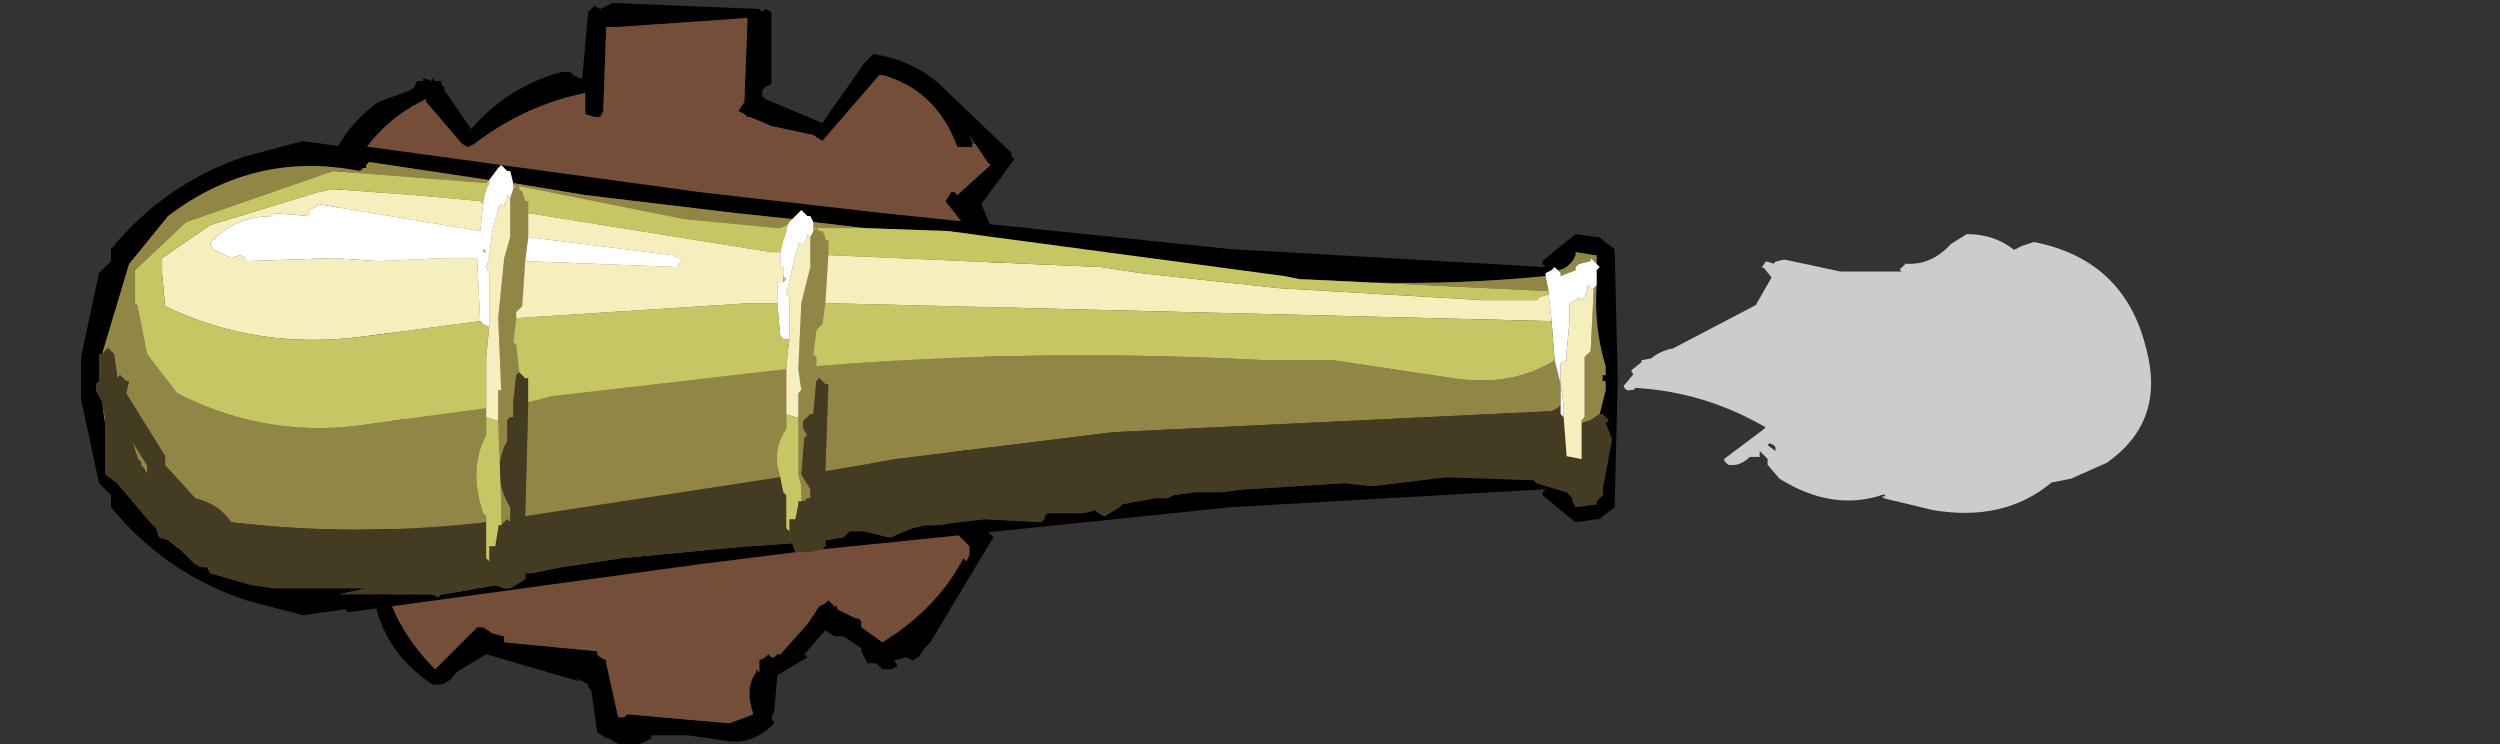 <?xml version="1.0" encoding="UTF-8" standalone="no"?>
<svg xmlns:xlink="http://www.w3.org/1999/xlink" height="74.4px" width="249.9px" xmlns="http://www.w3.org/2000/svg">
  <rect width="100%" height="100%" fill="#333333" stroke="none"/>
  <g transform="matrix(6.0, 0.0, 0.0, 6.0, 68.7, 38.4)">
    <use height="12.4" transform="matrix(1.0, 0.0, 0.0, 1.0, -6.2, -6.4)" width="11.8" xlink:href="#shape0"/>
    <use height="7.9" transform="matrix(1.0, 0.0, 0.0, 1.0, -10.1, -4.05)" width="25.6" xlink:href="#shape1"/>
    <use height="7.05" transform="matrix(0.657, 0.0, 0.0, 0.657, 15.6, -2.5)" width="13.35" xlink:href="#sprite0"/>
  </g>
  <defs>
    <g id="shape0" transform="matrix(1.0, 0.0, 0.0, 1.0, 6.2, 6.4)">
      <path d="M-6.0 -3.3 L-6.05 -3.3 Q-5.9 -4.15 -5.15 -4.7 L-4.6 -4.9 -4.55 -4.95 -4.5 -5.05 -4.4 -5.05 -4.4 -5.1 -4.25 -5.05 -4.25 -5.1 -4.2 -5.05 -4.1 -5.05 -4.1 -5.0 -4.05 -4.95 -4.05 -4.9 -3.6 -4.25 Q-3.0 -4.95 -2.1 -5.2 L-1.95 -5.2 -1.9 -5.15 -1.8 -5.1 -1.75 -5.1 -1.65 -6.2 -1.55 -6.3 -1.45 -6.25 -1.35 -6.3 -1.25 -6.35 1.2 -6.25 1.25 -6.2 1.3 -6.25 1.4 -6.2 1.4 -6.15 1.4 -5.1 1.4 -5.0 1.3 -4.95 1.25 -4.9 1.25 -4.8 1.3 -4.75 2.25 -4.35 2.95 -5.35 3.05 -5.45 3.1 -5.5 Q3.75 -5.4 4.2 -5.0 L5.35 -3.9 5.4 -3.85 5.4 -3.8 5.45 -3.75 4.9 -3.0 5.55 -1.45 5.6 -1.3 5.55 -1.2 5.1 0.25 4.4 1.95 4.75 2.3 4.8 2.25 4.95 2.4 5.05 2.5 5.1 2.55 4.05 4.3 3.95 4.4 3.85 4.55 3.75 4.6 3.65 4.55 3.45 4.6 3.5 4.7 3.4 4.75 3.25 4.75 3.15 4.65 3.0 4.65 2.9 4.45 2.9 4.4 2.6 4.2 2.45 4.2 2.3 4.1 1.95 4.5 2.0 4.55 1.5 4.85 1.45 5.45 1.4 5.55 1.45 5.65 Q1.1 6.0 0.7 5.95 L0.0 5.85 -0.6 5.85 -0.6 5.9 Q-1.0 6.15 -1.3 5.9 L-1.35 5.9 -1.5 5.8 -1.6 5.1 -1.65 5.05 -1.65 5.0 -1.75 4.95 -1.85 4.9 -1.8 4.95 -3.35 4.5 -3.85 4.8 Q-4.0 5.05 -4.25 5.0 -5.15 4.4 -5.25 3.35 L-5.5 2.7 -5.6 2.5 -4.9 2.1 -5.1 1.95 Q-5.05 1.7 -4.75 1.75 -4.6 1.6 -4.45 1.55 L-4.55 1.45 -4.6 1.4 -4.8 1.0 -5.2 -0.2 -5.3 -1.15 -5.5 -1.7 -5.5 -1.8 -5.5 -1.9 -5.55 -2.05 -5.6 -2.1 -5.55 -2.15 -6.05 -2.6 -6.0 -2.7 -5.95 -2.8 -6.15 -2.85 -6.2 -2.85 -6.15 -3.15 -6.05 -3.25 -5.2 -2.2 -5.2 -2.15 -5.3 -2.05 -5.15 -1.8 -5.15 -1.85 -5.1 -1.8 -5.05 -1.75 -5.05 -1.5 -4.9 -0.65 -4.7 0.5 -4.35 1.25 -3.95 1.5 -3.95 1.65 -4.0 1.75 -4.25 1.75 -4.5 1.9 -4.5 2.1 -4.5 2.2 Q-4.9 2.5 -5.25 2.6 L-5.0 3.1 -5.05 3.3 Q-4.85 4.1 -4.2 4.75 L-3.55 4.1 -3.5 4.05 -3.4 4.05 -3.25 4.15 -3.05 4.2 -3.05 4.25 -3.05 4.3 -1.5 4.45 -1.5 4.5 -1.45 4.55 -1.35 4.6 -1.35 4.65 -1.15 5.55 -1.05 5.55 -1.0 5.5 0.7 5.65 1.1 5.5 Q0.95 5.05 1.15 4.8 L1.15 4.75 1.2 4.8 1.2 4.7 1.2 4.6 1.3 4.55 1.35 4.5 1.4 4.55 1.45 4.55 1.5 4.5 1.55 4.5 2.0 4.0 2.2 3.7 2.3 3.65 2.35 3.6 2.45 3.7 2.5 3.7 2.5 3.75 2.8 3.9 2.85 3.9 2.9 3.95 2.9 4.05 3.25 4.3 Q4.15 3.75 4.6 2.9 L4.65 2.95 4.7 2.85 4.7 2.7 4.25 2.25 4.2 2.25 4.15 2.3 4.0 2.15 4.05 2.1 3.8 1.9 3.75 1.85 3.8 1.75 3.9 1.7 4.15 1.8 4.5 0.85 4.4 0.75 4.65 0.4 4.95 -0.55 4.95 -0.6 5.05 -0.65 5.1 -0.7 5.15 -0.65 5.35 -1.25 4.7 -2.55 4.65 -2.6 4.3 -3.05 4.4 -3.2 4.45 -3.2 4.5 -3.15 5.05 -3.65 5.0 -3.7 4.8 -4.0 4.7 -4.15 4.75 -4.0 4.75 -3.95 4.7 -3.95 4.5 -3.95 Q4.15 -4.9 3.25 -5.15 L3.2 -5.15 2.25 -4.05 2.1 -4.15 1.4 -4.3 1.05 -4.45 1.0 -4.45 0.95 -4.5 0.85 -4.55 0.95 -4.7 1.0 -6.0 1.0 -6.1 -1.15 -5.95 -1.35 -5.95 -1.4 -4.55 -1.45 -4.45 -1.55 -4.45 -1.7 -4.5 -1.7 -4.6 -1.7 -4.75 -1.7 -4.85 Q-2.7 -4.65 -3.55 -4.0 L-3.65 -3.95 -3.75 -4.0 -4.35 -4.7 -4.35 -4.75 Q-5.3 -4.3 -5.7 -3.3 -5.75 -3.2 -5.9 -3.2 L-5.95 -3.25 -6.0 -3.3 M2.5 3.75 L2.45 3.8 2.5 3.75 M-1.15 5.55 L-1.15 5.6 -1.15 5.55" fill="#000000" fill-rule="evenodd" stroke="none"/>
      <path d="M-6.05 -3.25 L-6.0 -3.3 -5.95 -3.25 -5.9 -3.2 Q-5.75 -3.2 -5.7 -3.3 -5.3 -4.3 -4.35 -4.75 L-4.35 -4.7 -3.75 -4.0 -3.65 -3.95 -3.55 -4.0 Q-2.7 -4.65 -1.7 -4.85 L-1.7 -4.75 -1.7 -4.6 -1.7 -4.5 -1.55 -4.45 -1.45 -4.45 -1.4 -4.55 -1.35 -5.95 -1.15 -5.95 1.0 -6.1 1.0 -6.0 0.95 -4.7 0.85 -4.55 0.95 -4.5 1.0 -4.45 1.05 -4.45 1.4 -4.3 2.1 -4.15 2.25 -4.05 3.2 -5.15 3.25 -5.15 Q4.15 -4.9 4.5 -3.95 L4.7 -3.95 4.75 -3.95 4.75 -4.0 4.8 -4.0 5.0 -3.7 5.05 -3.65 4.5 -3.15 4.45 -3.2 4.4 -3.2 4.3 -3.05 4.65 -2.6 4.7 -2.55 5.35 -1.25 5.15 -0.65 5.1 -0.7 5.05 -0.65 4.95 -0.6 4.95 -0.55 4.65 0.4 4.4 0.75 4.5 0.85 4.15 1.8 3.9 1.7 3.8 1.75 3.75 1.85 3.8 1.9 4.05 2.1 4.0 2.15 4.15 2.3 4.2 2.25 4.25 2.25 4.7 2.7 4.7 2.85 4.65 2.95 4.6 2.9 Q4.15 3.75 3.25 4.3 L2.9 4.05 2.9 3.95 2.85 3.9 2.8 3.9 2.5 3.75 2.5 3.7 2.45 3.7 2.35 3.6 2.3 3.65 2.2 3.7 2.0 4.0 1.55 4.5 1.5 4.5 1.45 4.55 1.4 4.55 1.35 4.5 1.3 4.55 1.2 4.6 1.2 4.7 1.2 4.8 1.15 4.75 1.15 4.8 Q0.95 5.05 1.1 5.5 L0.7 5.65 -1.0 5.5 -1.05 5.55 -1.15 5.55 -1.35 4.65 -1.35 4.6 -1.45 4.55 -1.5 4.5 -1.5 4.45 -3.05 4.3 -3.05 4.25 -3.05 4.2 -3.25 4.15 -3.4 4.05 -3.5 4.05 -3.55 4.1 -4.2 4.75 Q-4.85 4.1 -5.05 3.3 L-5.0 3.1 -5.25 2.6 Q-4.9 2.5 -4.5 2.2 L-4.5 2.1 -4.5 1.9 -4.25 1.75 -4.0 1.75 -3.95 1.65 -3.95 1.5 -4.35 1.25 -4.7 0.5 -4.9 -0.65 -5.05 -1.5 -5.05 -1.75 -5.1 -1.8 -5.15 -1.85 -5.15 -1.8 -5.3 -2.05 -5.2 -2.15 -5.2 -2.2 -6.05 -3.25" fill="#754e39" fill-rule="evenodd" stroke="none"/>
    </g>
    <g id="shape1" transform="matrix(1.0, 0.0, 0.0, 1.0, 7.45, 4.05)">
      <path d="M4.75 -2.7 L4.7 -2.8 4.65 -2.8 4.55 -2.9 4.5 -2.85 4.4 -2.75 3.45 -2.85 0.95 -3.15 -0.25 -3.35 -0.3 -3.55 -0.35 -3.55 -0.45 -3.65 -0.5 -3.6 -0.65 -3.4 -2.65 -3.7 -2.7 -3.65 -2.7 -3.6 -2.75 -3.6 -2.8 -3.55 Q-4.55 -3.9 -6.0 -2.8 L-6.65 -2.0 -7.1 -0.5 -7.15 -0.5 -7.15 -0.4 -7.15 -0.05 -7.2 0.0 -7.2 0.1 -7.1 0.3 -7.05 0.65 -7.05 1.5 -6.85 1.65 -6.3 2.3 -6.2 2.4 -6.15 2.55 -6.0 2.6 -5.8 2.75 -5.55 3.0 -5.45 3.05 -5.35 3.05 -5.3 3.15 -4.6 3.35 -4.25 3.4 -3.2 3.4 -2.75 3.4 -2.7 3.4 -3.15 3.5 -1.6 3.5 -1.5 3.55 -1.45 3.5 -1.4 3.5 -0.55 3.35 -0.4 3.4 -0.3 3.4 -0.05 3.25 -0.05 3.15 0.0 3.15 0.05 3.15 0.55 3.05 1.55 2.9 3.65 2.7 3.7 2.7 4.4 2.65 4.45 2.8 2.85 3.0 -3.0 3.8 -3.05 3.75 -3.75 3.85 -4.7 3.6 Q-6.05 3.15 -6.95 2.05 L-6.95 1.85 -7.15 1.65 -7.45 0.25 -7.45 -0.05 -7.45 -0.15 -7.45 -0.45 -7.15 -1.85 -6.95 -2.05 -6.95 -2.25 Q-6.05 -3.35 -4.7 -3.8 L-3.75 -4.05 -3.05 -3.95 -3.0 -4.0 2.85 -3.2 5.9 -2.85 11.7 -2.25 16.95 -1.95 16.9 -2.0 16.9 -2.05 17.2 -2.3 17.45 -2.5 17.8 -2.45 17.85 -2.45 17.9 -2.4 18.1 -2.25 18.15 -0.15 18.15 -0.05 18.1 2.05 17.9 2.2 17.85 2.25 17.8 2.25 17.45 2.3 17.2 2.1 16.9 1.85 16.9 1.8 16.95 1.75 11.7 2.05 5.9 2.65 4.9 2.75 4.95 2.7 4.95 2.6 5.25 2.55 5.3 2.5 5.35 2.45 5.45 2.45 5.6 2.45 6.0 2.55 6.05 2.55 6.15 2.5 6.4 2.4 6.6 2.35 6.75 2.35 6.8 2.35 7.6 2.25 8.55 2.3 8.6 2.25 8.6 2.2 8.65 2.15 8.8 2.15 9.25 2.15 9.45 2.1 9.5 2.15 9.6 2.2 9.85 2.05 9.9 2.0 10.45 1.9 10.65 1.9 10.75 1.85 11.1 1.8 11.15 1.8 11.45 1.8 11.55 1.8 11.95 1.75 12.0 1.75 13.6 1.65 14.05 1.7 15.3 1.55 16.75 1.6 16.8 1.65 17.3 1.8 17.35 1.85 17.4 1.9 17.4 1.95 17.45 2.05 17.8 2.0 17.8 1.95 17.9 1.85 17.9 1.75 18.05 0.95 18.05 0.9 17.95 0.65 18.0 0.6 17.9 0.5 17.85 0.5 17.95 0.1 17.95 -0.05 17.9 -0.05 17.9 -0.15 17.95 -0.15 17.95 -0.3 Q17.75 -0.95 17.8 -1.65 L17.8 -1.9 17.85 -1.95 17.8 -2.0 17.8 -2.15 17.75 -2.15 17.45 -2.2 17.45 -2.15 17.4 -2.05 17.35 -2.0 Q17.25 -1.9 17.15 -1.9 L17.1 -1.95 17.05 -1.9 16.95 -1.85 16.95 -1.8 Q14.9 -1.6 12.85 -1.75 L12.6 -1.8 7.0 -2.55 5.6 -2.6 4.75 -2.7" fill="#000000" fill-rule="evenodd" stroke="none"/>
      <path d="M-0.05 -2.05 L-0.1 -1.3 -0.15 -1.25 -0.2 -1.2 -0.2 -1.1 -0.25 -0.7 -0.2 -0.65 -0.15 -0.2 -0.2 -0.15 -0.25 0.3 -0.25 0.55 -0.3 0.55 -0.35 0.6 -0.35 0.95 -0.4 1.05 Q-0.6 1.55 -0.3 2.05 L-0.3 2.25 -0.3 2.3 -0.35 2.25 -0.4 2.3 -0.45 2.35 -0.45 2.25 -0.45 2.0 -0.5 0.6 -0.5 0.35 -0.5 0.2 -0.5 0.1 -0.45 0.1 -0.5 -1.1 -0.4 -2.1 -0.3 -2.45 -0.3 -2.5 -0.3 -2.6 -0.3 -2.95 -0.3 -3.1 -0.25 -3.25 -0.2 -3.3 -0.25 -3.3 -0.25 -3.35 0.95 -3.15 3.45 -2.85 4.4 -2.75 4.35 -2.7 4.3 -2.65 4.2 -2.6 4.15 -2.6 2.6 -2.75 -0.15 -3.3 -0.15 -3.25 -0.1 -3.2 -0.05 -3.05 0.0 -3.05 0.0 -2.85 0.0 -2.45 -0.05 -2.05 M4.75 -2.7 L5.6 -2.6 4.8 -2.6 4.85 -2.55 4.9 -2.55 4.95 -2.45 4.95 -2.4 5.0 -2.4 5.0 -2.15 4.95 -1.35 4.9 -1.0 4.85 -0.95 4.8 -0.9 4.75 -0.5 4.8 -0.45 4.8 -0.3 Q8.5 -0.6 12.25 -0.4 L12.4 -0.4 13.4 -0.4 15.4 -0.1 Q16.4 0.05 17.1 -0.4 L17.2 0.0 17.2 0.35 17.15 0.4 17.05 0.45 9.75 0.8 6.1 1.25 5.55 1.35 4.95 1.45 5.0 0.0 4.95 0.0 4.85 -0.1 4.8 -0.05 4.75 0.5 4.7 0.5 4.65 0.55 Q4.5 0.65 4.65 0.85 L4.6 0.9 4.55 1.5 4.7 1.75 4.7 1.9 4.65 1.9 4.6 1.95 4.55 1.95 4.55 1.7 4.5 1.5 4.5 0.55 4.5 0.2 4.5 0.15 4.55 0.1 4.5 -0.25 4.55 -1.35 4.7 -1.95 4.7 -2.05 4.7 -2.15 4.7 -2.45 4.75 -2.55 4.8 -2.6 4.75 -2.6 4.75 -2.7 M12.85 -1.75 Q14.9 -1.6 16.95 -1.8 L17.0 -1.55 12.85 -1.75 M17.15 -1.9 Q17.25 -1.9 17.35 -2.0 L17.4 -2.05 17.45 -2.15 17.45 -2.2 17.75 -2.15 17.8 -2.15 17.8 -2.0 17.7 -2.1 17.7 -2.05 17.5 -2.0 17.45 -1.95 17.45 -1.9 17.2 -1.8 17.2 -1.85 17.15 -1.9 M17.8 -1.65 Q17.75 -0.95 17.95 -0.3 L17.95 -0.15 17.9 -0.15 17.9 -0.05 17.95 -0.05 17.95 0.1 17.85 0.5 17.7 0.6 17.55 0.65 17.55 0.6 17.6 0.55 17.6 0.45 17.6 -0.45 17.65 -0.5 17.7 -0.55 17.75 -1.55 17.75 -1.6 17.8 -1.65 M-5.8 2.75 L-6.0 2.6 -5.85 2.7 -5.8 2.75 M-6.2 2.4 L-6.3 2.3 -6.25 2.35 -6.2 2.4 M-7.05 0.65 L-7.1 0.3 -7.05 0.55 -7.05 0.65 M-7.1 -0.5 L-6.65 -2.0 -6.0 -2.8 Q-4.55 -3.9 -2.8 -3.55 L-2.75 -3.6 -2.7 -3.6 -2.7 -3.65 -2.65 -3.7 -0.65 -3.4 -0.7 -3.35 -3.25 -3.55 -3.4 -3.5 -5.7 -2.7 -6.55 -1.9 -6.55 -1.8 -6.55 -1.7 -6.55 -1.65 -6.55 -1.4 -6.55 -1.35 -6.5 -1.3 -6.5 -1.25 -6.35 -0.5 -5.85 0.15 Q-4.3 0.95 -2.55 0.65 L-0.7 0.4 -0.7 0.5 -0.7 0.85 Q-1.0 1.4 -0.75 2.15 L-0.7 2.2 -0.7 2.3 Q-2.85 2.55 -4.95 2.3 -5.15 2.0 -5.55 1.9 L-6.05 1.35 -6.05 1.3 -6.05 1.2 -6.7 0.15 -6.65 -0.05 -6.7 -0.05 -6.8 -0.15 -6.85 -0.1 -6.85 -0.15 -6.9 -0.5 -6.95 -0.55 -7.0 -0.6 -7.05 -0.55 -7.1 -0.5 M4.3 -0.25 L4.3 -0.1 4.3 0.45 4.3 0.75 Q4.05 1.1 4.2 1.55 L-0.05 2.2 0.0 0.3 0.4 0.2 3.0 -0.1 4.3 -0.25 M-6.5 1.25 L-6.6 0.95 -6.35 1.35 -6.35 1.45 -6.35 1.5 -6.4 1.4 -6.45 1.35 -6.45 1.3 -6.5 1.25" fill="#928647" fill-rule="evenodd" stroke="none"/>
      <path d="M17.85 0.5 L17.9 0.5 18.0 0.6 17.95 0.65 18.05 0.9 18.05 0.95 17.9 1.75 17.9 1.85 17.8 1.95 17.8 2.0 17.45 2.05 17.4 1.95 17.4 1.9 17.35 1.85 17.3 1.8 16.8 1.65 16.75 1.6 15.3 1.55 14.05 1.7 13.6 1.65 12.0 1.75 11.95 1.75 11.55 1.8 11.45 1.8 11.15 1.8 11.1 1.8 10.75 1.85 10.65 1.9 10.45 1.9 9.9 2.0 9.85 2.05 9.6 2.2 9.5 2.15 9.45 2.1 9.25 2.15 8.8 2.15 8.65 2.15 8.6 2.2 8.6 2.25 8.55 2.3 7.6 2.25 6.8 2.35 6.75 2.35 6.6 2.35 6.4 2.4 6.15 2.5 6.05 2.55 6.0 2.55 5.6 2.45 5.45 2.45 5.35 2.45 5.3 2.5 5.25 2.55 4.95 2.6 4.95 2.7 4.9 2.75 4.7 2.8 4.6 2.8 4.45 2.8 4.4 2.65 3.7 2.7 3.65 2.7 1.55 2.9 0.55 3.05 0.05 3.15 0.0 3.15 -0.05 3.15 -0.05 3.25 -0.3 3.4 -0.4 3.4 -0.55 3.35 -1.4 3.5 -1.45 3.5 -1.5 3.55 -1.6 3.5 -3.15 3.5 -2.7 3.4 -2.75 3.4 -3.2 3.4 -4.25 3.4 -4.6 3.35 -5.3 3.15 -5.35 3.05 -5.45 3.05 -5.55 3.0 -5.8 2.75 -5.85 2.7 -6.0 2.6 -6.15 2.55 -6.2 2.4 -6.25 2.35 -6.3 2.3 -6.85 1.65 -7.05 1.5 -7.05 0.65 -7.05 0.55 -7.1 0.3 -7.2 0.1 -7.2 0.0 -7.15 -0.05 -7.15 -0.4 -7.15 -0.5 -7.1 -0.5 -7.05 -0.55 -7.0 -0.6 -6.95 -0.55 -6.9 -0.5 -6.85 -0.15 -6.85 -0.1 -6.8 -0.15 -6.7 -0.05 -6.65 -0.05 -6.7 0.15 -6.05 1.2 -6.05 1.3 -6.05 1.35 -5.55 1.9 Q-5.15 2.0 -4.95 2.3 -2.85 2.55 -0.7 2.3 L-0.7 2.9 -0.65 2.95 -0.65 2.7 -0.55 2.7 -0.5 2.4 -0.5 2.35 -0.45 2.35 -0.4 2.3 -0.35 2.25 -0.3 2.3 -0.3 2.25 -0.3 2.05 Q-0.6 1.55 -0.4 1.05 L-0.35 0.95 -0.35 0.6 -0.3 0.55 -0.25 0.55 -0.25 0.3 -0.2 -0.15 -0.15 -0.2 -0.05 -0.1 0.0 -0.1 0.0 0.3 -0.05 2.2 4.2 1.55 4.25 1.8 4.3 1.85 4.3 2.4 4.35 2.45 4.35 2.25 4.45 2.25 4.5 2.0 4.5 1.95 4.55 1.95 4.6 1.95 4.65 1.9 4.7 1.9 4.7 1.75 4.55 1.5 4.6 0.9 4.65 0.85 Q4.5 0.65 4.65 0.55 L4.7 0.5 4.75 0.5 4.8 -0.05 4.85 -0.1 4.95 0.0 5.0 0.0 4.95 1.45 5.55 1.35 6.1 1.25 9.75 0.8 17.05 0.45 17.15 0.4 17.2 0.35 17.2 0.5 17.25 0.55 17.3 1.2 17.55 1.25 17.55 1.15 17.55 0.65 17.7 0.6 17.85 0.5 M-6.5 1.25 L-6.45 1.3 -6.45 1.35 -6.4 1.4 -6.35 1.5 -6.35 1.45 -6.35 1.35 -6.6 0.95 -6.5 1.25" fill="#443c22" fill-rule="evenodd" stroke="none"/>
      <path d="M-0.05 -2.05 L2.5 -1.95 2.5 -2.0 2.55 -2.05 2.55 -2.1 2.5 -2.1 2.4 -2.15 0.0 -2.45 0.0 -2.85 4.05 -2.2 4.2 -2.2 4.2 -1.95 4.25 -1.95 4.25 -1.8 4.25 -1.7 4.15 -1.7 4.15 -1.6 4.15 -1.35 3.7 -1.35 -0.2 -1.1 -0.2 -1.2 -0.15 -1.25 -0.1 -1.3 -0.05 -2.05 M4.5 -2.35 L4.55 -2.35 4.6 -2.35 4.65 -2.45 4.65 -2.5 4.7 -2.45 4.7 -2.15 4.7 -2.05 4.7 -1.95 4.55 -1.35 4.5 -0.25 4.55 0.1 4.5 0.15 4.5 0.2 4.5 0.55 4.45 0.55 4.3 0.5 4.3 0.45 4.3 -0.1 4.3 -0.25 4.3 -0.3 4.35 -0.75 4.35 -1.0 4.35 -1.35 4.35 -1.45 4.3 -1.5 4.45 -2.15 4.5 -2.3 4.5 -2.35 M5.0 -2.15 L9.55 -1.95 10.2 -1.85 12.5 -1.6 15.9 -1.4 16.8 -1.4 16.85 -1.45 17.0 -1.5 17.05 -1.05 4.95 -1.35 5.0 -2.15 M17.2 0.0 L17.2 -0.3 17.2 -0.35 17.3 -0.4 17.3 -0.55 17.35 -1.05 17.35 -1.3 17.35 -1.35 17.45 -1.4 17.5 -1.45 17.55 -1.4 17.6 -1.45 17.65 -1.6 17.65 -1.65 17.7 -1.6 17.75 -1.6 17.75 -1.55 17.7 -0.55 17.65 -0.5 17.6 -0.45 17.6 0.45 17.6 0.55 17.55 0.6 17.55 0.65 17.55 1.15 17.55 1.25 17.3 1.2 17.25 0.55 17.25 0.35 17.2 0.0 M-0.8 -1.05 L-2.7 -0.8 Q-4.5 -0.55 -6.05 -1.3 L-6.1 -1.85 -6.1 -1.9 -6.1 -2.1 -5.3 -2.65 -3.5 -3.2 -3.25 -3.25 -1.9 -3.15 -0.8 -3.05 -0.75 -3.0 -0.8 -2.55 -3.5 -3.0 -3.55 -2.95 -3.65 -2.9 -3.65 -2.8 -4.25 -2.85 -4.25 -2.8 Q-4.9 -2.8 -5.3 -2.35 L-5.25 -2.25 -4.95 -2.1 -4.8 -2.15 -4.7 -2.1 -4.7 -2.05 -3.25 -2.1 -2.5 -2.05 -1.4 -2.1 -0.85 -2.1 -0.85 -2.05 -0.8 -1.05 M-0.7 0.4 L-0.7 -0.15 -0.7 -0.45 -0.65 -0.95 -0.65 -1.3 -0.65 -1.85 -0.7 -1.95 -0.65 -2.1 -0.6 -2.55 -0.5 -2.9 -0.5 -2.95 -0.45 -3.0 -0.4 -2.95 -0.4 -3.0 -0.35 -3.1 -0.35 -3.15 -0.3 -3.1 -0.3 -2.95 -0.3 -2.6 -0.3 -2.5 -0.3 -2.45 -0.4 -2.1 -0.5 -1.1 -0.45 0.1 -0.5 0.1 -0.5 0.2 -0.5 0.35 -0.5 0.6 -0.55 0.6 -0.7 0.55 -0.7 0.5 -0.7 0.4" fill="#f7eebd" fill-rule="evenodd" stroke="none"/>
      <path d="M0.0 -2.45 L2.4 -2.15 2.5 -2.1 2.55 -2.1 2.55 -2.05 2.5 -2.0 2.5 -1.95 -0.05 -2.05 0.0 -2.45 M4.15 -1.35 L4.15 -1.6 4.15 -1.7 4.25 -1.7 4.3 -1.75 4.25 -1.8 4.25 -1.95 4.2 -1.95 4.2 -2.2 4.25 -2.4 4.3 -2.55 4.3 -2.6 4.35 -2.7 4.4 -2.75 4.5 -2.85 4.55 -2.9 4.65 -2.8 4.7 -2.8 4.75 -2.7 4.75 -2.6 4.75 -2.55 4.7 -2.45 4.65 -2.5 4.65 -2.45 4.6 -2.35 4.55 -2.35 4.5 -2.35 4.5 -2.3 4.45 -2.15 4.3 -1.5 4.35 -1.45 4.35 -1.35 4.35 -1.0 4.35 -0.75 4.25 -0.75 4.2 -0.8 4.15 -1.35 M16.95 -1.8 L16.95 -1.85 17.05 -1.9 17.1 -1.95 17.15 -1.9 17.2 -1.85 17.2 -1.8 17.45 -1.9 17.45 -1.95 17.5 -2.0 17.7 -2.05 17.7 -2.1 17.8 -2.0 17.85 -1.95 17.8 -1.9 17.8 -1.65 17.75 -1.6 17.7 -1.6 17.65 -1.65 17.65 -1.6 17.6 -1.45 17.55 -1.4 17.5 -1.45 17.45 -1.4 17.35 -1.35 17.35 -1.3 17.35 -1.05 17.3 -0.55 17.3 -0.4 17.2 -0.35 17.2 -0.3 17.2 0.0 17.1 -0.4 17.05 -1.05 17.0 -1.5 17.0 -1.55 16.95 -1.8 M-0.65 -3.4 L-0.5 -3.6 -0.45 -3.65 -0.35 -3.55 -0.3 -3.55 -0.25 -3.35 -0.25 -3.3 -0.25 -3.25 -0.3 -3.1 -0.35 -3.15 -0.35 -3.1 -0.4 -3.0 -0.4 -2.95 -0.45 -3.0 -0.5 -2.95 -0.5 -2.9 -0.6 -2.55 -0.65 -2.1 -0.7 -1.95 -0.65 -1.85 -0.65 -1.3 -0.65 -0.95 -0.75 -1.0 -0.8 -1.05 -0.85 -2.05 -0.85 -2.1 -1.4 -2.1 -2.5 -2.05 -3.25 -2.1 -4.7 -2.05 -4.7 -2.1 -4.8 -2.15 -4.95 -2.1 -5.25 -2.25 -5.3 -2.35 Q-4.9 -2.8 -4.25 -2.8 L-4.25 -2.85 -3.65 -2.8 -3.65 -2.9 -3.55 -2.95 -3.5 -3.0 -0.8 -2.55 -0.75 -3.0 -0.75 -3.05 -0.7 -3.25 -0.65 -3.35 -0.65 -3.4 M17.2 0.35 L17.2 0.0 17.25 0.35 17.25 0.55 17.2 0.5 17.2 0.35 M-0.75 -2.25 L-0.75 -2.2 -0.7 -2.2 -0.75 -2.25" fill="#ffffff" fill-rule="evenodd" stroke="none"/>
      <path d="M-0.2 -1.1 L3.7 -1.35 4.15 -1.35 4.2 -0.8 4.25 -0.75 4.35 -0.75 4.3 -0.3 4.3 -0.25 3.0 -0.1 0.4 0.2 0.0 0.3 0.0 -0.1 -0.05 -0.1 -0.15 -0.2 -0.2 -0.65 -0.25 -0.7 -0.2 -1.1 M4.25 -1.7 L4.25 -1.8 4.3 -1.75 4.25 -1.7 M4.2 -2.2 L4.05 -2.2 0.0 -2.85 0.0 -3.05 -0.05 -3.05 -0.1 -3.2 -0.15 -3.25 -0.15 -3.3 2.6 -2.75 4.15 -2.6 4.2 -2.6 4.3 -2.65 4.35 -2.7 4.3 -2.6 4.3 -2.55 4.25 -2.4 4.2 -2.2 M5.6 -2.6 L7.0 -2.55 12.6 -1.8 12.85 -1.75 17.0 -1.55 17.0 -1.5 16.85 -1.45 16.8 -1.4 15.9 -1.4 12.5 -1.6 10.2 -1.85 9.55 -1.95 5.0 -2.15 5.0 -2.4 4.95 -2.4 4.95 -2.45 4.9 -2.55 4.85 -2.55 4.8 -2.6 5.6 -2.6 M4.75 -2.55 L4.75 -2.6 4.8 -2.6 4.75 -2.55 M4.5 -2.3 L4.5 -2.35 4.5 -2.3 M17.1 -0.4 Q16.4 0.05 15.4 -0.1 L13.4 -0.4 12.4 -0.4 12.25 -0.4 Q8.5 -0.6 4.8 -0.3 L4.8 -0.45 4.75 -0.5 4.8 -0.9 4.85 -0.95 4.9 -1.0 4.95 -1.35 17.05 -1.05 17.1 -0.4 M4.3 0.45 L4.3 0.5 4.45 0.55 4.5 0.55 4.5 1.5 4.55 1.7 4.55 1.95 4.5 1.95 4.5 2.0 4.45 2.25 4.35 2.25 4.35 2.45 4.3 2.4 4.3 1.85 4.25 1.8 4.2 1.55 Q4.05 1.1 4.3 0.75 L4.3 0.45 M-0.75 -3.0 L-0.8 -3.05 -1.9 -3.15 -3.25 -3.25 -3.5 -3.2 -5.3 -2.65 -6.1 -2.1 -6.1 -1.9 -6.1 -1.85 -6.05 -1.3 Q-4.5 -0.55 -2.7 -0.8 L-0.8 -1.05 -0.75 -1.0 -0.65 -0.95 -0.7 -0.45 -0.7 -0.15 -0.7 0.4 -2.55 0.65 Q-4.3 0.95 -5.85 0.15 L-6.35 -0.5 -6.5 -1.25 -6.5 -1.3 -6.55 -1.35 -6.55 -1.4 -6.55 -1.65 -6.55 -1.7 -6.55 -1.8 -6.55 -1.9 -5.7 -2.7 -3.4 -3.5 -3.25 -3.55 -0.7 -3.35 -0.65 -3.4 -0.65 -3.35 -0.7 -3.25 -0.75 -3.05 -0.75 -3.0 M-0.7 2.3 L-0.7 2.2 -0.75 2.15 Q-1.0 1.4 -0.7 0.85 L-0.7 0.5 -0.7 0.55 -0.55 0.6 -0.5 0.6 -0.45 2.0 -0.45 2.25 -0.45 2.35 -0.5 2.35 -0.5 2.4 -0.55 2.7 -0.65 2.7 -0.65 2.95 -0.7 2.9 -0.7 2.3 M-0.25 -3.25 L-0.25 -3.3 -0.2 -3.3 -0.25 -3.25 M-0.5 -2.95 L-0.5 -2.9 -0.5 -2.95 M-0.75 -2.25 L-0.7 -2.2 -0.75 -2.2 -0.75 -2.25" fill="#c6c664" fill-rule="evenodd" stroke="none"/>
    </g>
    <g id="sprite0" transform="matrix(1.0, 0.0, 0.0, 1.0, 0.0, 0.0)">
      <use height="7.05" transform="matrix(1.0, 0.0, 0.0, 1.0, 0.0, 0.0)" width="13.35" xlink:href="#shape2"/>
    </g>
    <g id="shape2" transform="matrix(1.0, 0.0, 0.0, 1.0, 0.0, 0.0)">
      <path d="M0.7 3.15 Q0.95 2.95 1.25 2.9 L3.35 1.8 3.75 1.1 3.55 0.85 3.5 0.85 3.6 0.7 3.65 0.7 3.8 0.75 3.85 0.7 4.05 0.65 4.1 0.65 5.5 0.95 7.05 0.95 7.0 0.9 7.05 0.85 7.1 0.8 7.15 0.75 Q7.8 0.8 8.3 0.25 L8.7 0.0 Q9.4 0.0 9.9 0.4 L10.1 0.3 10.4 0.2 Q12.7 0.65 13.25 2.9 13.75 4.75 12.25 5.8 L11.35 6.2 10.85 6.3 Q9.65 7.3 7.85 7.0 L6.6 6.7 6.55 6.65 6.65 6.65 6.6 6.6 Q5.3 7.05 3.95 6.2 L3.65 5.85 3.65 5.7 3.45 5.5 3.45 5.65 3.2 5.65 Q2.95 5.9 2.65 5.85 L2.55 5.75 2.55 5.7 3.55 4.95 3.6 4.9 Q2.05 4.0 0.3 3.9 L0.25 3.95 0.2 3.95 Q0.05 4.0 0.0 3.85 L0.25 3.55 0.2 3.5 0.2 3.45 0.45 3.25 0.45 3.2 0.7 3.15 M3.7 5.3 L3.65 5.35 3.85 5.5 3.85 5.4 3.8 5.35 3.7 5.3" fill="#cccccc" fill-rule="evenodd" stroke="none"/>
    </g>
  </defs>
</svg>

